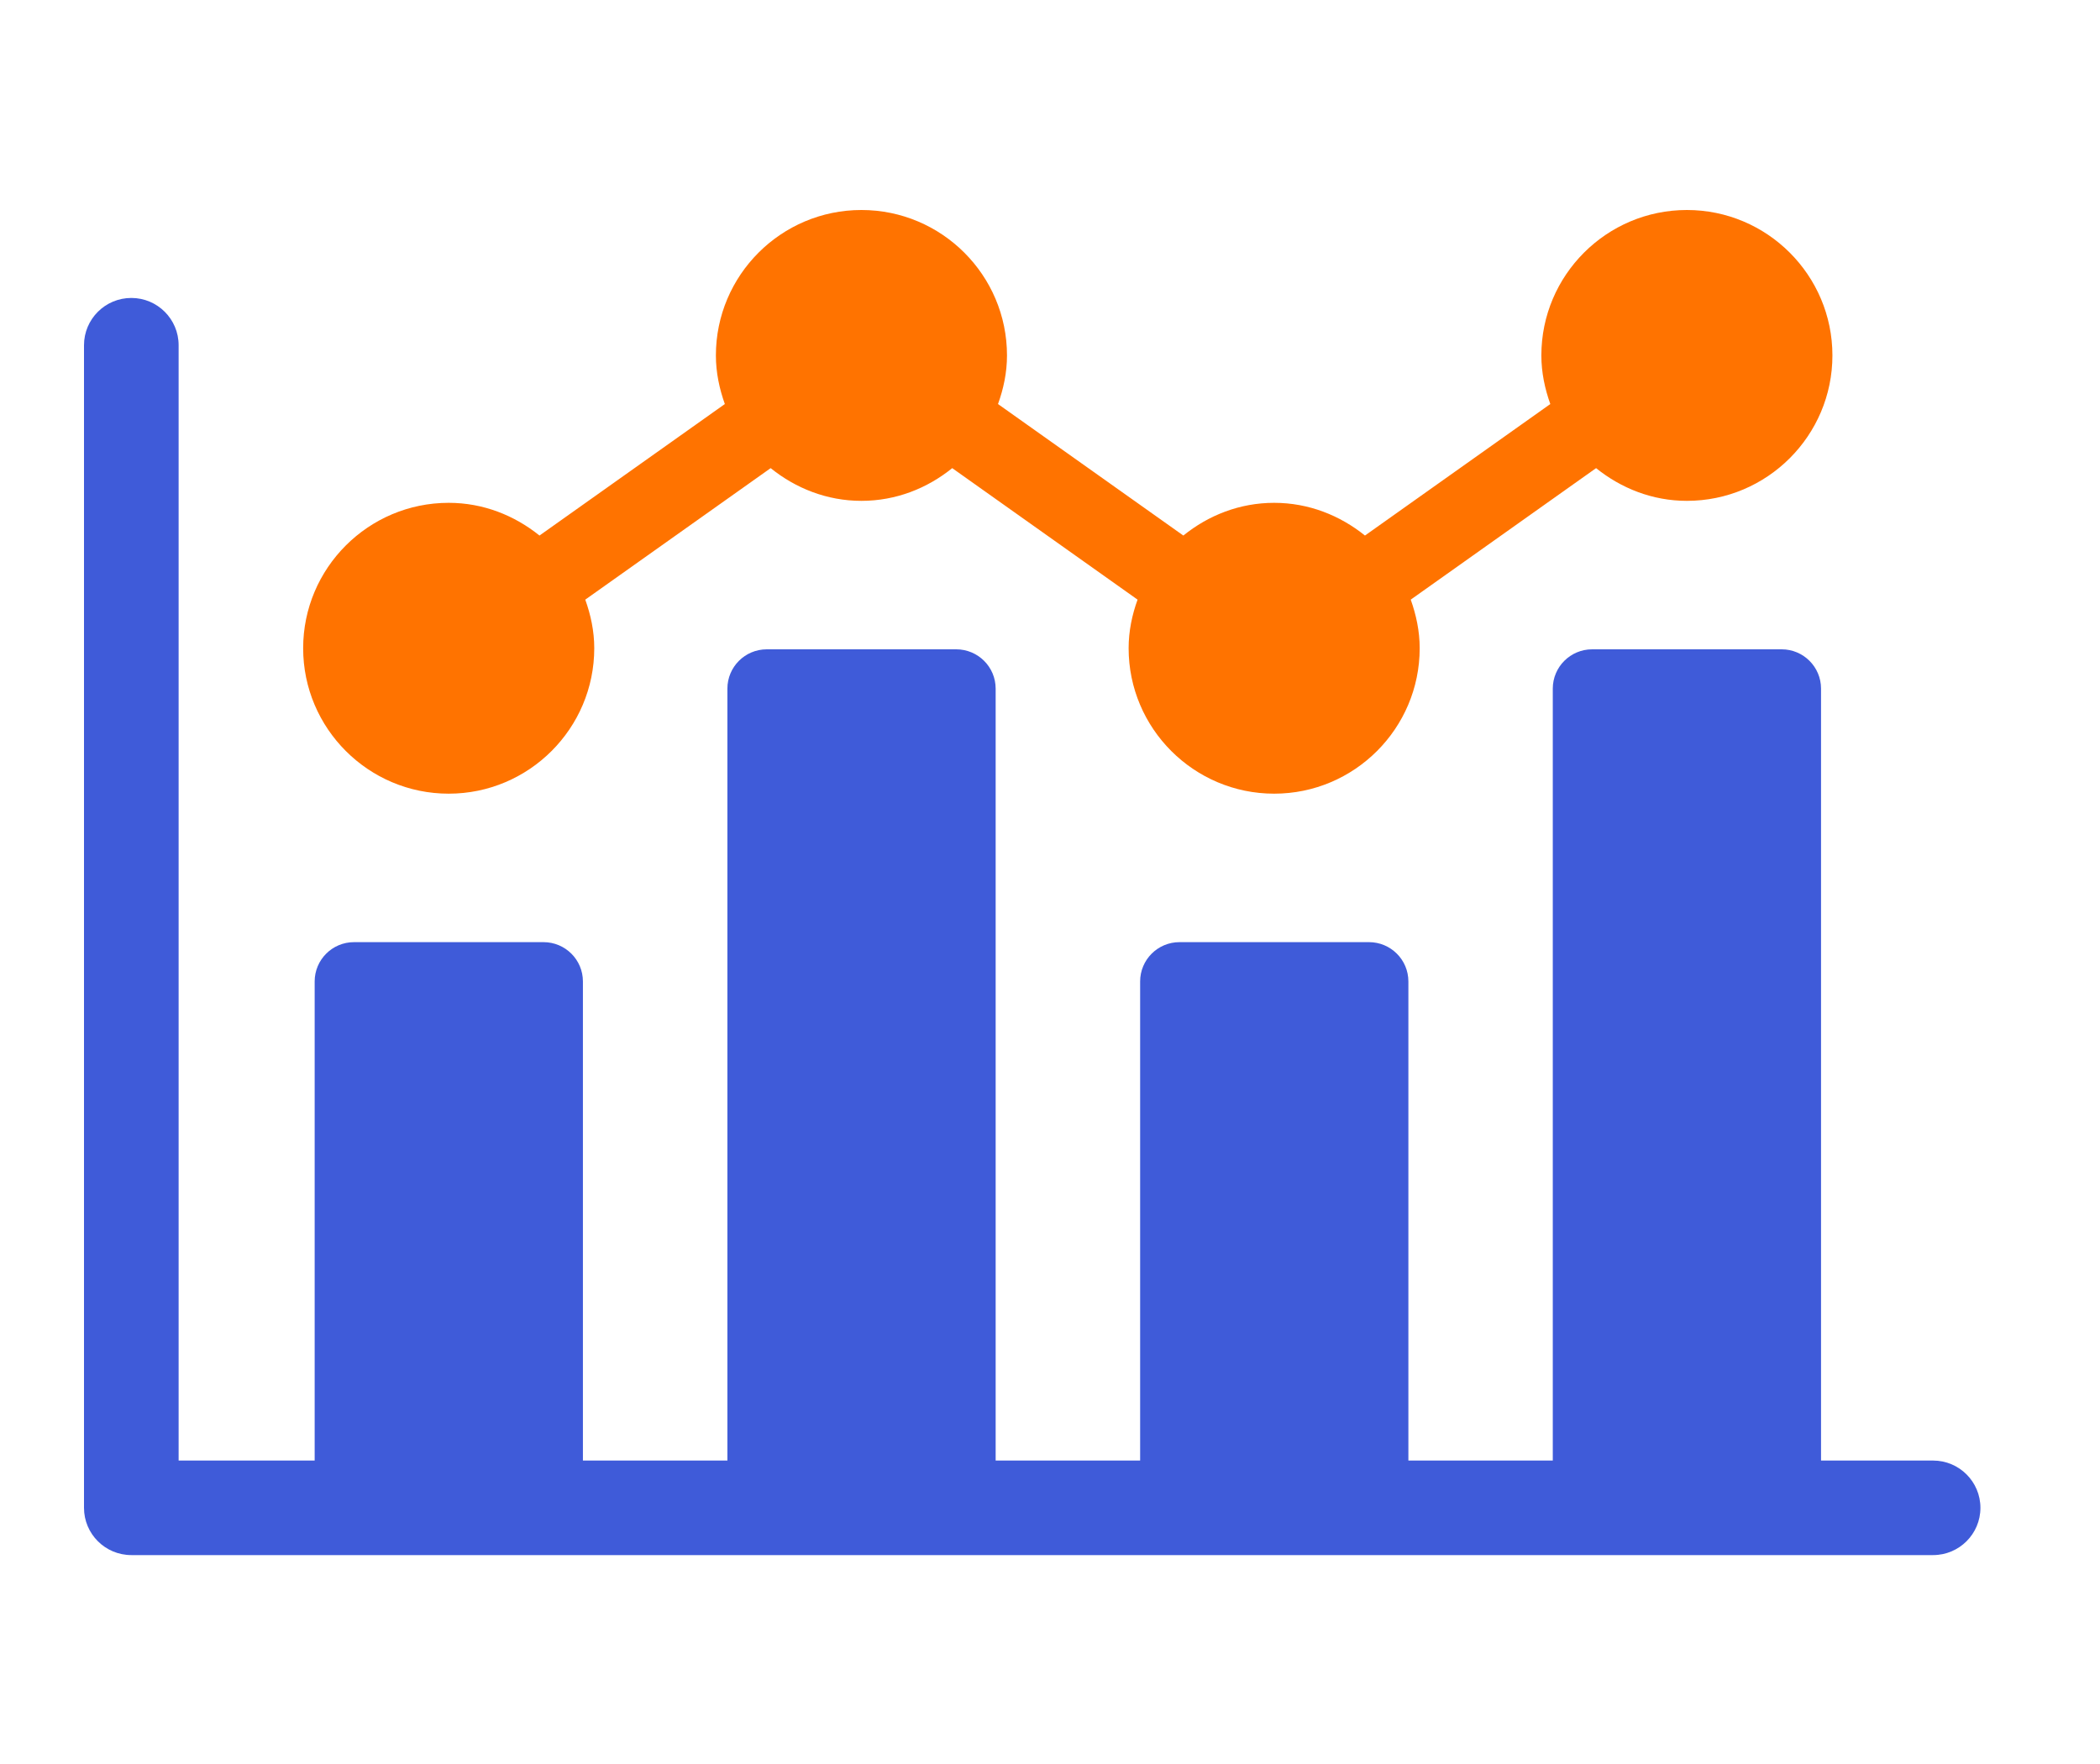 <svg width="50" height="42" viewBox="0 0 50 42" fill="none" xmlns="http://www.w3.org/2000/svg">
<path d="M10.683 18.897C12.594 18.897 14.149 17.343 14.149 15.434C14.149 15.026 14.065 14.64 13.935 14.277L18.349 11.146C18.943 11.625 19.688 11.925 20.51 11.925C21.332 11.925 22.077 11.627 22.672 11.146L27.085 14.277C26.954 14.64 26.872 15.026 26.872 15.434C26.872 17.343 28.426 18.897 30.337 18.897C32.248 18.897 33.802 17.343 33.802 15.434C33.802 15.026 33.718 14.64 33.589 14.277L38.002 11.146C38.597 11.625 39.342 11.925 40.164 11.925C42.075 11.925 43.629 10.372 43.629 8.463C43.629 6.553 42.075 5 40.164 5C38.253 5 36.699 6.553 36.699 8.463C36.699 8.871 36.783 9.257 36.912 9.62L32.499 12.751C31.904 12.272 31.159 11.972 30.337 11.972C29.515 11.972 28.77 12.27 28.175 12.751L23.762 9.62C23.893 9.257 23.976 8.871 23.976 8.463C23.976 6.553 22.421 5 20.51 5C18.599 5 17.045 6.553 17.045 8.463C17.045 8.871 17.129 9.257 17.258 9.62L12.845 12.751C12.25 12.272 11.505 11.972 10.683 11.972C8.772 11.972 7.218 13.525 7.218 15.434C7.218 17.343 8.772 18.897 10.683 18.897Z" fill="#FF7300"/>
<path d="M46.023 34.775H43.358V16.396C43.358 15.879 42.938 15.46 42.421 15.46H37.908C37.39 15.46 36.971 15.88 36.971 16.396V34.775H33.533V23.368C33.533 22.85 33.112 22.432 32.595 22.432H28.083C27.565 22.432 27.146 22.852 27.146 23.368V34.775H23.706V16.396C23.706 15.879 23.285 15.46 22.768 15.46H18.256C17.738 15.46 17.319 15.88 17.319 16.396V34.775H13.879V23.368C13.879 22.85 13.458 22.432 12.941 22.432H8.429C7.911 22.432 7.492 22.852 7.492 23.368V34.775H4.253V8.219C4.253 7.598 3.748 7.094 3.127 7.094C2.505 7.094 2 7.598 2 8.219V35.901C2 36.522 2.505 37.026 3.127 37.026H46.026C46.648 37.026 47.153 36.522 47.153 35.901C47.153 35.279 46.648 34.775 46.026 34.775H46.023Z" fill="#3F5BD9"/>
</svg>
